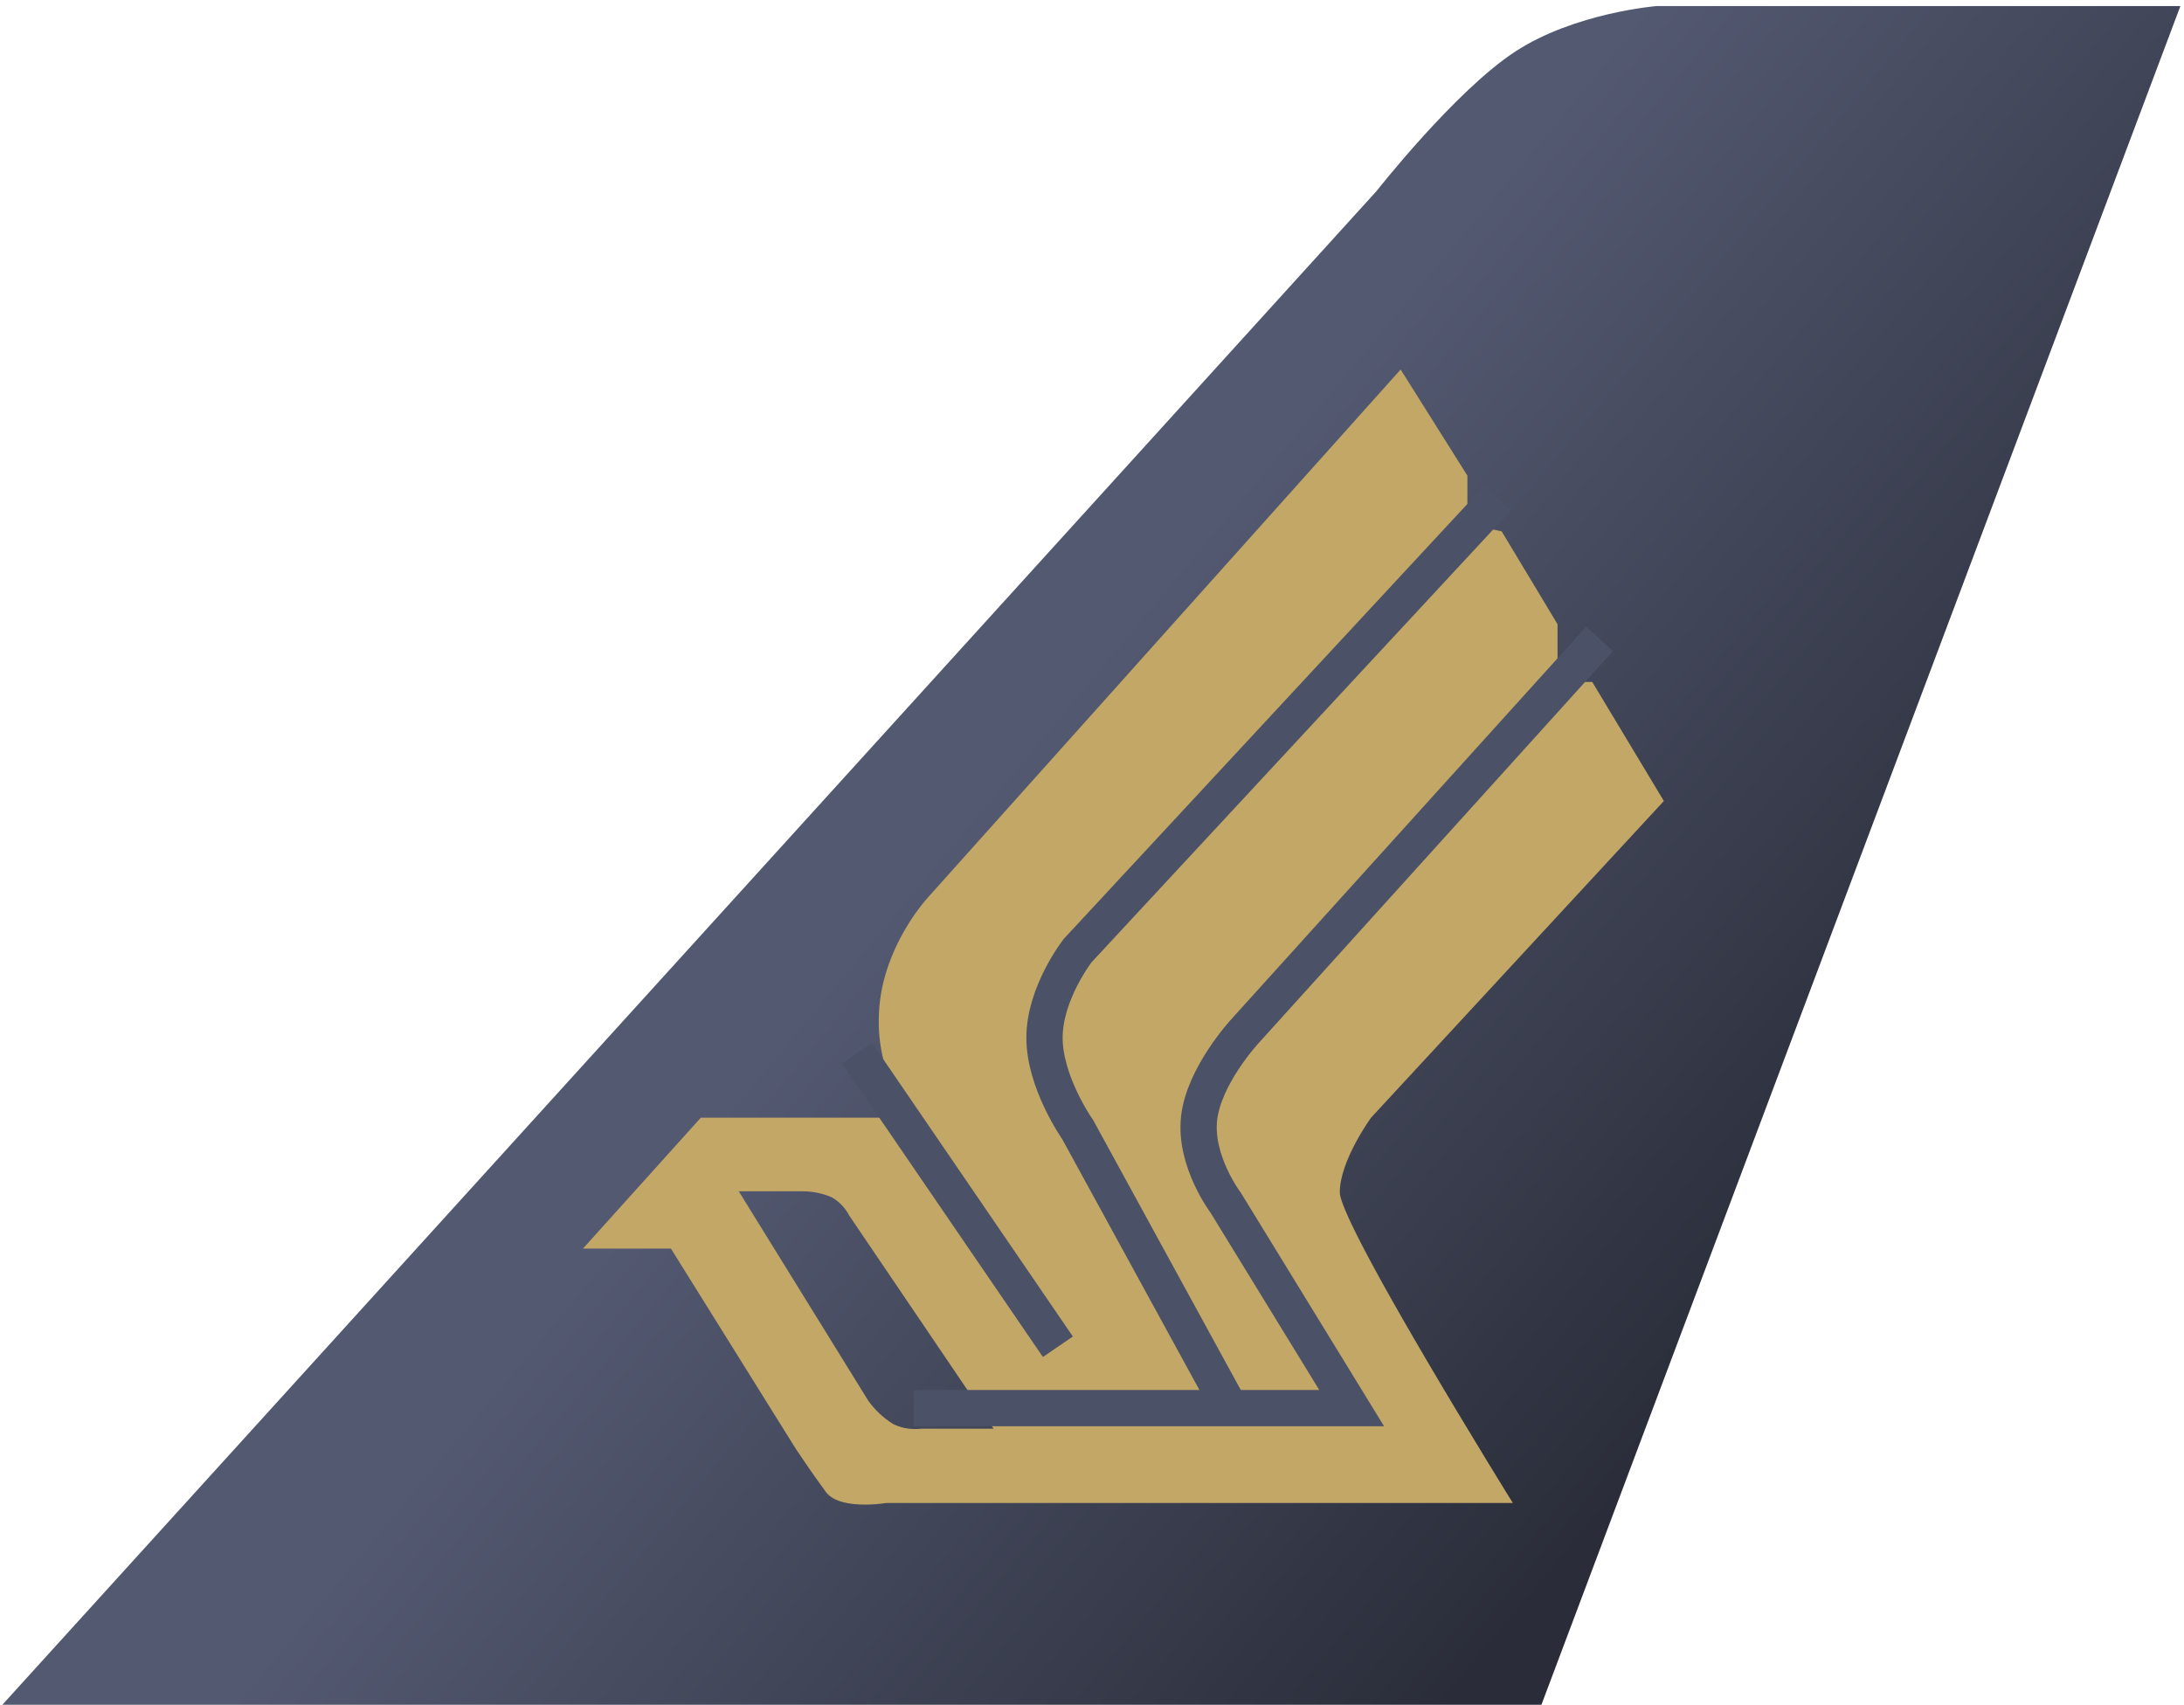 <svg width="301" height="235" viewBox="0 0 301 235" fill="none" xmlns="http://www.w3.org/2000/svg">
<path d="M0.322 234.991H212.439L300.505 0.831H228.347C228.347 0.831 217.004 1.738 208.765 7.152C200.526 12.566 189.716 26.336 189.716 26.336L0.322 234.991Z" fill="url(#paint0_linear)"/>
<path d="M119.201 207.398C117.336 207.398 114.889 207.098 113.824 205.658C111.946 203.121 109.761 199.833 109.669 199.694L92.469 172.11H80.342L96.59 154.062H126.753C125.624 153.26 124.661 152.246 123.918 151.077C123.068 149.788 122.413 148.38 121.973 146.899C121.37 144.833 121.079 142.689 121.109 140.537C121.131 138.167 121.523 135.815 122.27 133.566C122.906 131.642 123.747 129.793 124.78 128.05C125.806 126.276 127.026 124.621 128.418 123.116L193.037 50.935L202.237 65.564V72.247L206.96 73.241L214.66 86.041V93.999H219.444L229.314 110.413L188.962 154.062C188.919 154.121 184.652 159.995 184.652 164.362C184.652 165.62 186.721 170.643 196.576 187.424C202.384 197.313 208.252 206.776 208.499 207.174H122.153C121.176 207.322 120.189 207.397 119.201 207.398ZM101.82 164.213L119.646 193.047C120.559 194.331 121.714 195.424 123.046 196.266C124.012 196.752 125.08 196.997 126.161 196.981C126.423 196.983 126.685 196.969 126.945 196.937H136.945L117.055 167.574C116.508 166.518 115.672 165.639 114.645 165.04C113.385 164.497 112.027 164.216 110.655 164.213H101.828H101.82Z" fill="#C2A767"/>
<path d="M206.414 68.639L148.533 131.02C148.533 131.02 143.953 136.878 143.953 143.053C143.953 149.228 148.533 155.719 148.533 155.719L169.52 194.095" stroke="#4B5166" stroke-width="5"/>
<path d="M125.918 194.095H186.286L168.944 165.815C168.944 165.815 164.599 160.074 165.26 154.153C165.921 148.232 171.588 142.132 171.588 142.132L220.449 88.065" stroke="#4B5166" stroke-width="5"/>
<path d="M145.798 185.639L118.129 145.171" stroke="#4B5166" stroke-width="5"/>
<defs>
<linearGradient id="paint0_linear" x1="91.278" y1="162.401" x2="190.804" y2="245.415" gradientUnits="userSpaceOnUse">
<stop stop-color="#535971"/>
<stop offset="1" stop-color="#2A2D39"/>
</linearGradient>
</defs>
</svg>
